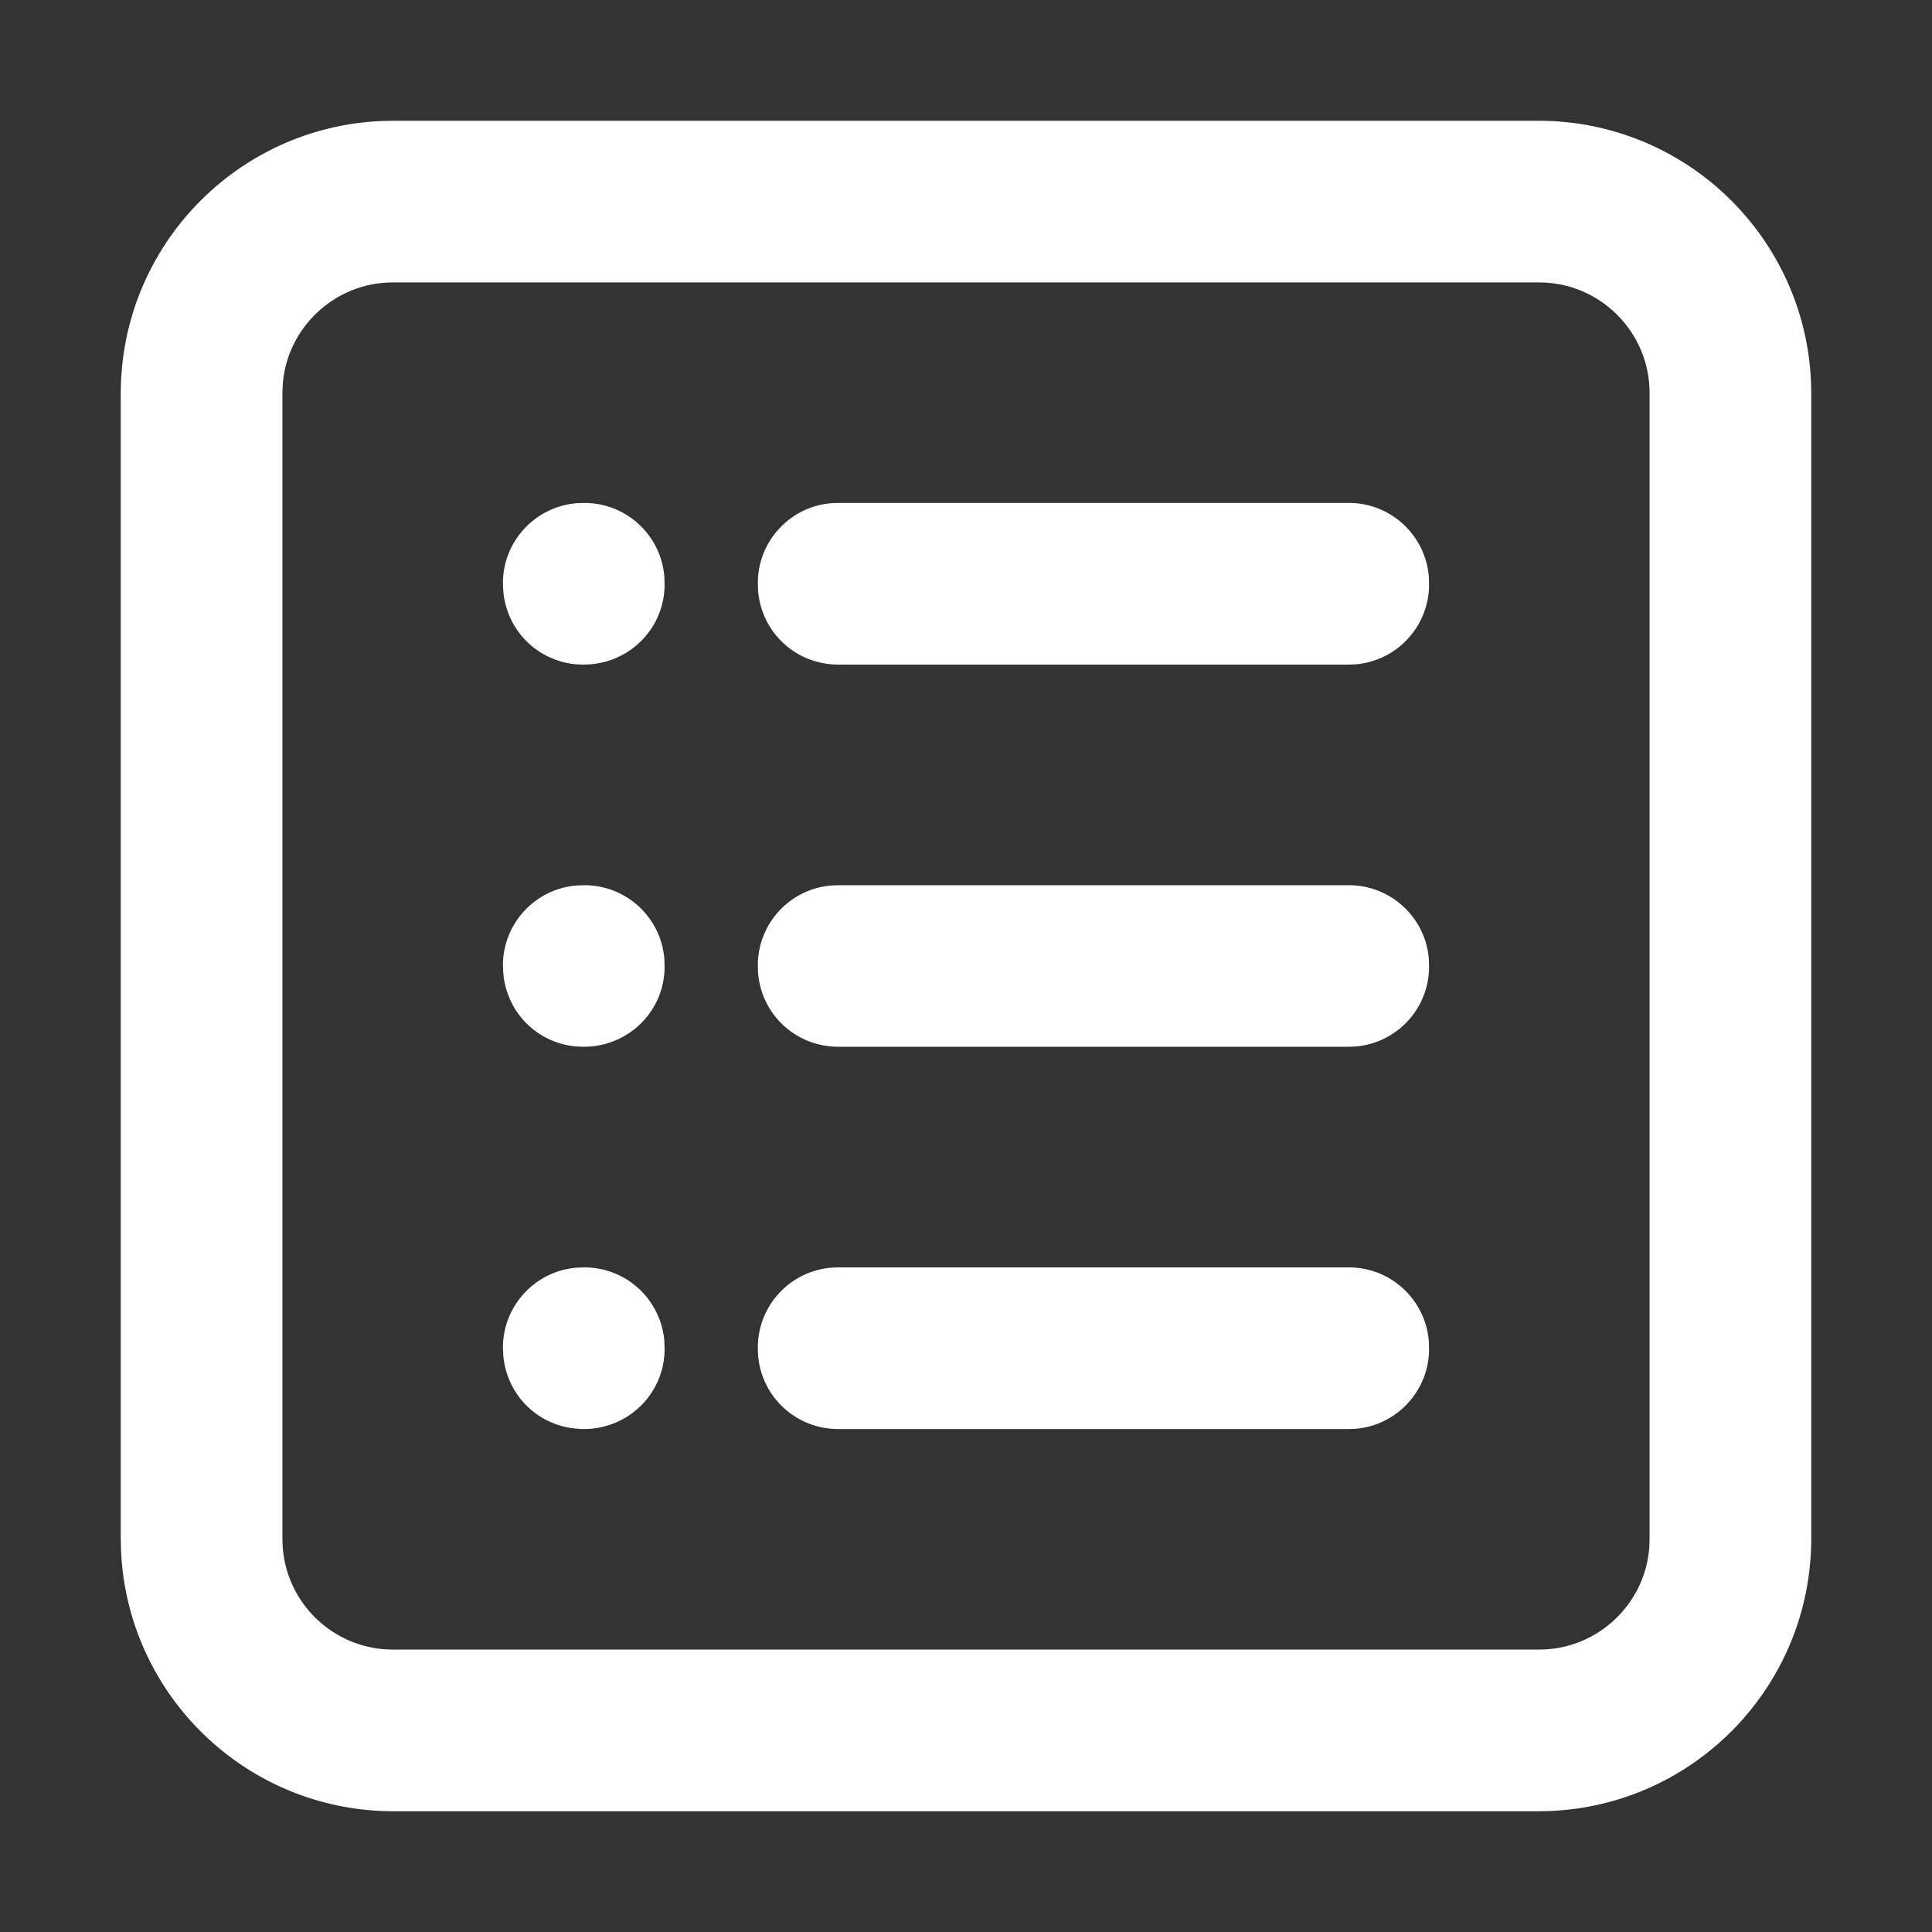 <svg width="16" height="16" viewBox="0 0 16 16" fill="none" xmlns="http://www.w3.org/2000/svg">
<rect x="0" y="0" width="16" height="16" fill="#333333" stroke="none"/>
<path d="M3.252 1H12.748C13.961 1.004 14.948 1.962 14.998 3.164L15 3.252V12.748C14.996 13.961 14.038 14.948 12.836 14.998L12.748 15H3.252C2.039 14.996 1.052 14.038 1.002 12.836L1 12.748V3.252C1.004 2.039 1.962 1.052 3.163 1.002L3.252 1ZM12.748 2.339H3.252C2.771 2.339 2.373 2.716 2.341 3.19L2.339 3.252V12.748C2.34 13.231 2.715 13.626 3.19 13.659L3.252 13.661H12.748C13.229 13.661 13.627 13.284 13.659 12.81L13.661 12.748V3.252C13.661 2.75 13.25 2.339 12.748 2.339ZM4.846 10.496C5.193 10.499 5.476 10.769 5.502 11.108L5.504 11.177C5.501 11.524 5.231 11.807 4.886 11.833L4.828 11.835L4.766 11.831C4.443 11.799 4.196 11.546 4.168 11.226L4.165 11.153C4.169 10.806 4.439 10.523 4.779 10.498L4.846 10.496ZM11.177 10.496C11.524 10.499 11.807 10.769 11.833 11.108L11.835 11.177C11.832 11.524 11.562 11.807 11.223 11.833L11.166 11.835H6.945C6.591 11.835 6.307 11.569 6.278 11.224L6.276 11.154C6.279 10.807 6.548 10.524 6.888 10.498L6.946 10.496H11.177ZM4.846 7.331C5.193 7.334 5.476 7.603 5.502 7.942L5.504 8.011C5.501 8.359 5.231 8.641 4.886 8.667L4.828 8.669L4.766 8.666C4.443 8.634 4.196 8.381 4.168 8.061L4.165 7.988C4.169 7.64 4.439 7.358 4.779 7.333L4.846 7.331ZM11.177 7.331C11.524 7.334 11.807 7.603 11.833 7.942L11.835 8.011C11.832 8.359 11.562 8.641 11.223 8.667L11.166 8.669H6.945C6.591 8.669 6.307 8.404 6.278 8.059L6.276 7.989C6.279 7.641 6.548 7.359 6.888 7.333L6.946 7.331H11.177ZM11.177 4.165C11.524 4.168 11.807 4.438 11.833 4.777L11.835 4.846C11.832 5.193 11.562 5.476 11.223 5.502L11.166 5.504H6.945C6.591 5.504 6.307 5.239 6.278 4.893L6.276 4.823C6.279 4.476 6.548 4.193 6.888 4.167L6.946 4.165H11.177ZM4.846 4.165C5.193 4.168 5.476 4.438 5.502 4.777L5.504 4.846C5.501 5.193 5.231 5.476 4.886 5.502L4.828 5.504L4.766 5.501C4.443 5.469 4.196 5.216 4.168 4.896L4.165 4.822C4.169 4.475 4.439 4.193 4.779 4.167L4.846 4.165Z" fill="white"/>
</svg>
